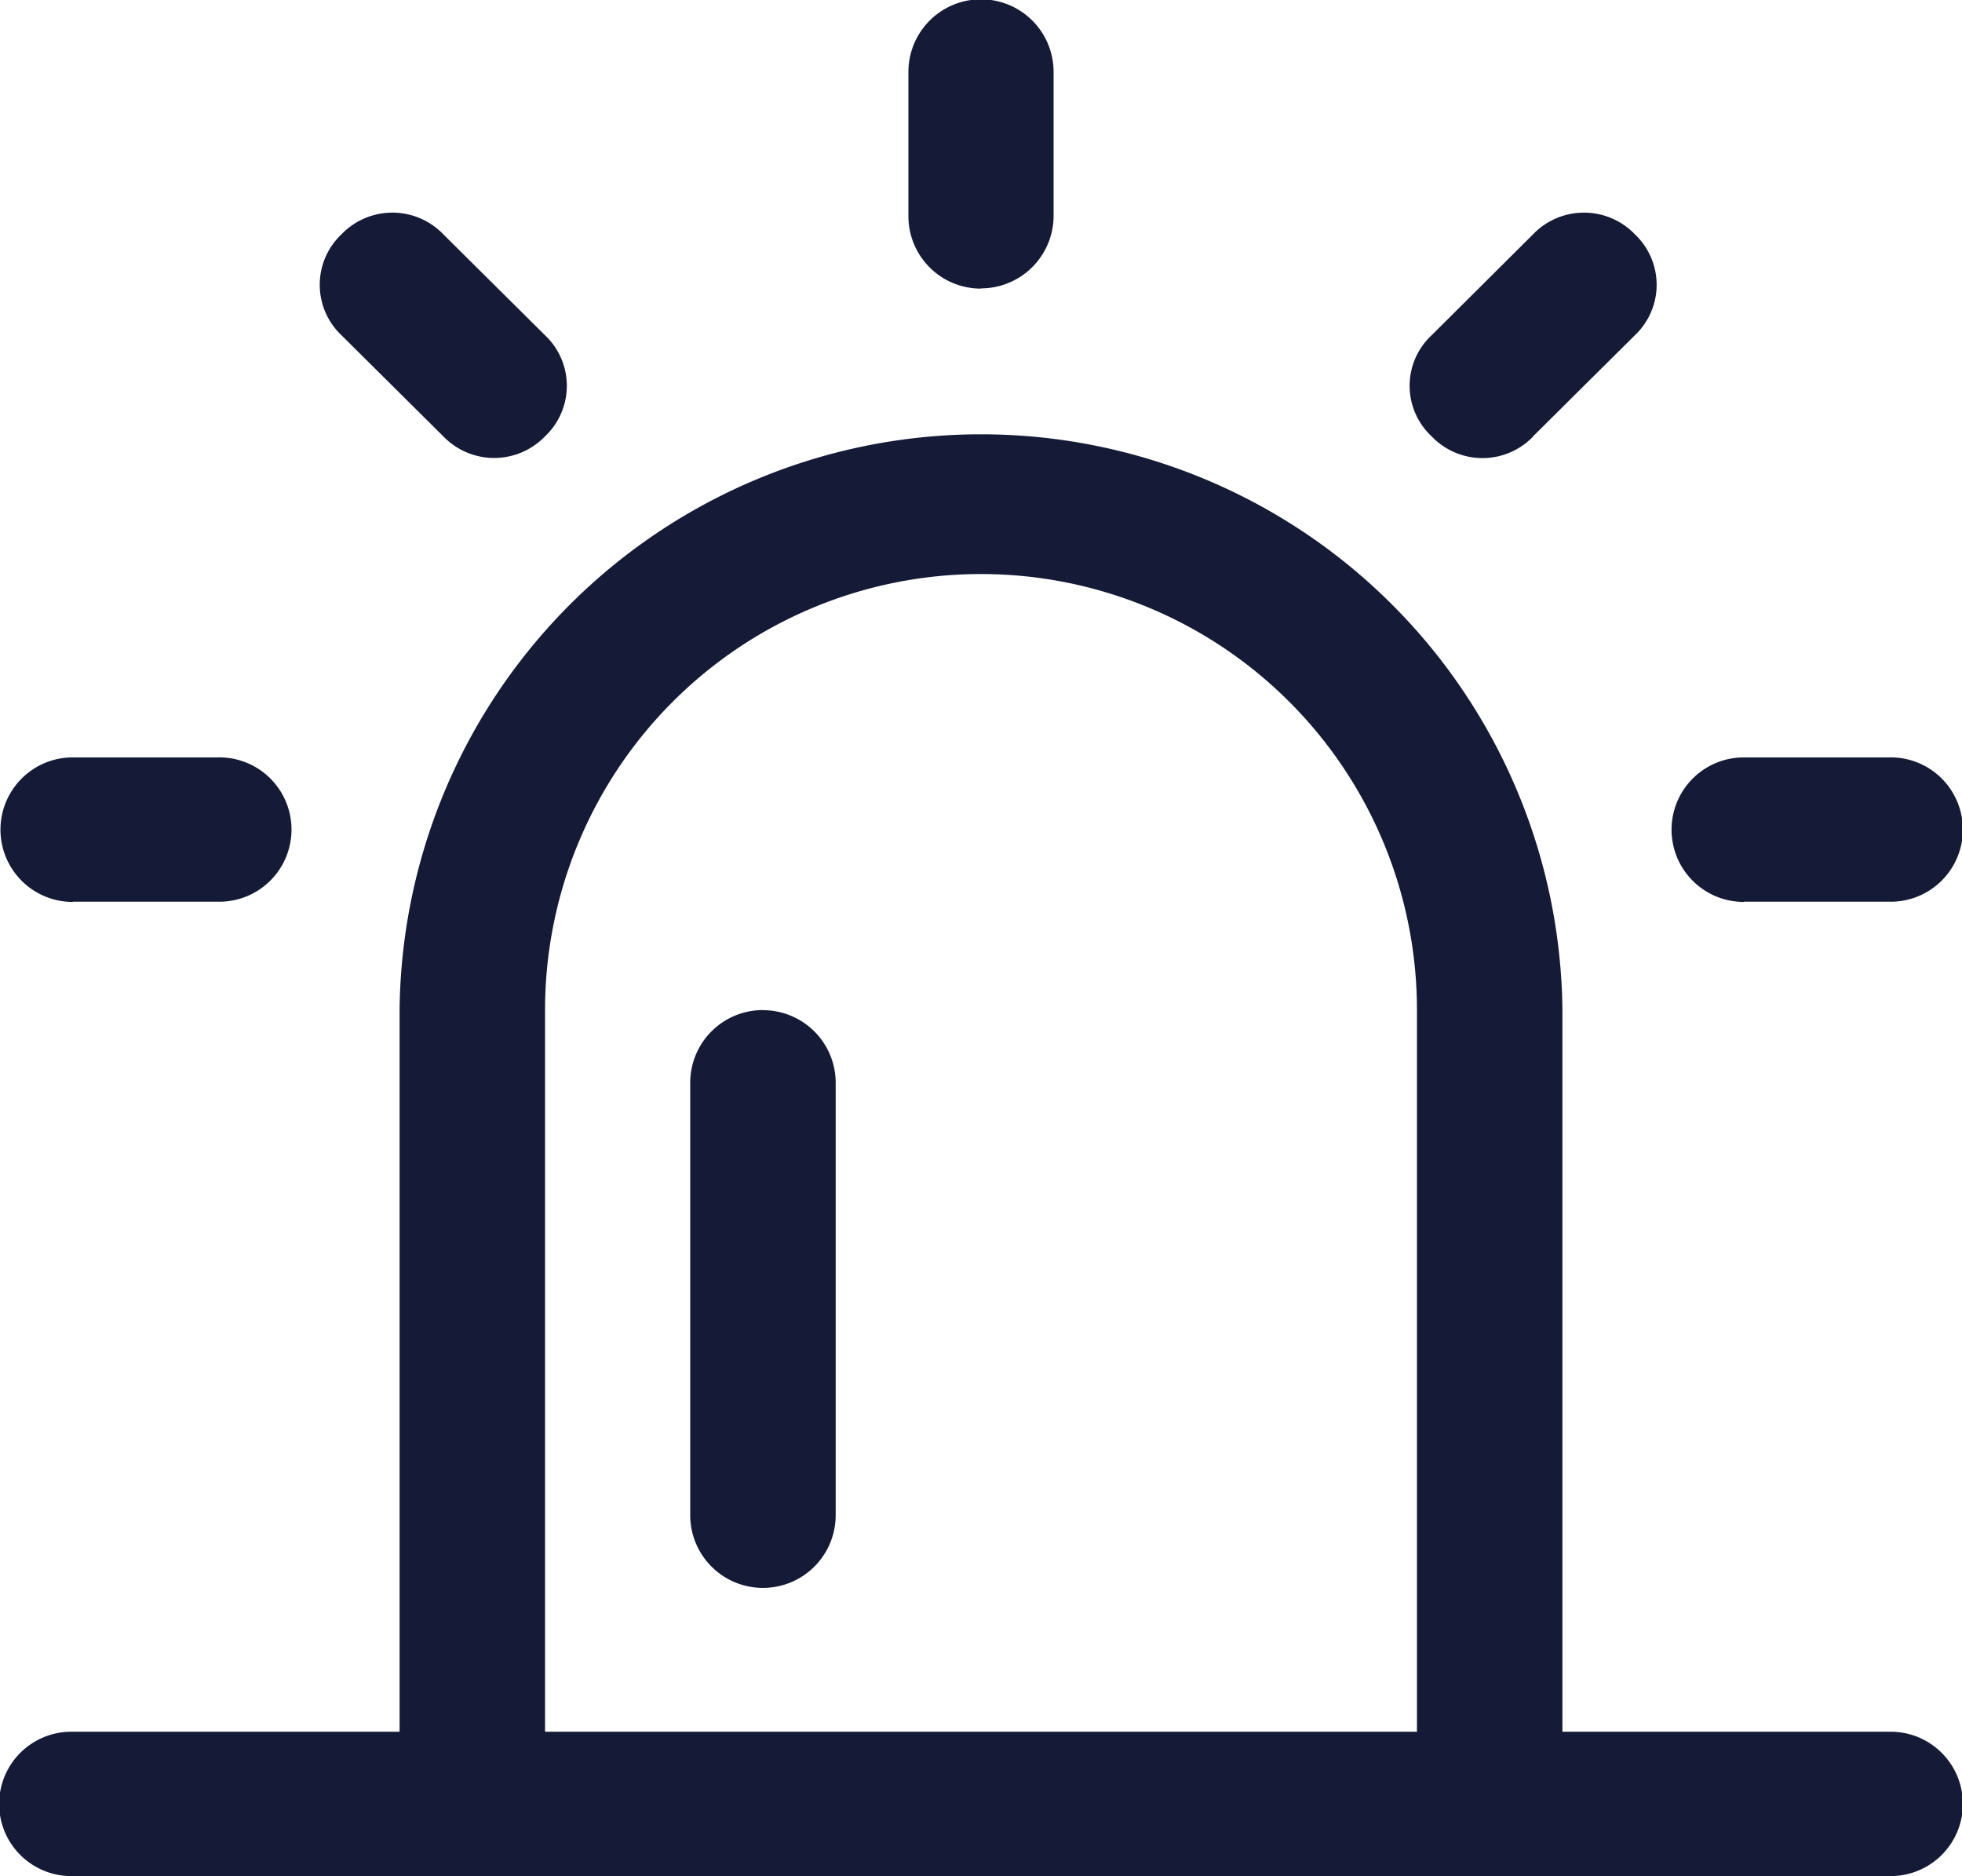 <svg xmlns="http://www.w3.org/2000/svg" width="68.25" height="65.25" viewBox="0 0 68.25 65.25">
  <defs>
    <style>
      .cls-1 {
        fill: #151a37;
        fill-rule: evenodd;
      }
    </style>
  </defs>
  <path id="形状_705" data-name="形状 705" class="cls-1" d="M2520.22,192.98h-11.37v-25.1a20.226,20.226,0,0,0-40.45,0v25.1h-11.37a2.51,2.51,0,1,0,0,5.019h63.19A2.51,2.51,0,1,0,2520.22,192.98Zm-46.76,0v-25.1a15.165,15.165,0,0,1,30.33,0v25.1h-30.33Zm7.58-25.1a2.528,2.528,0,0,0-2.53,2.509v15.058a2.53,2.53,0,0,0,5.06,0V170.393A2.528,2.528,0,0,0,2481.04,167.884Zm7.58-25.1a2.528,2.528,0,0,0,2.53-2.51v-5.019a2.525,2.525,0,0,0-5.05,0v5.019A2.52,2.52,0,0,0,2488.62,142.788Zm19.21,5.145,3.54-3.514a2.415,2.415,0,0,0,0-3.513,2.457,2.457,0,0,0-3.54,0l-3.53,3.513a2.4,2.4,0,0,0,0,3.514A2.444,2.444,0,0,0,2507.83,147.933Zm-37.91,0a2.457,2.457,0,0,0,3.54,0,2.416,2.416,0,0,0,0-3.514l-3.54-3.513a2.457,2.457,0,0,0-3.54,0,2.415,2.415,0,0,0,0,3.513Zm-12.89,16.186h5.05a2.51,2.51,0,1,0,0-5.019h-5.05A2.51,2.51,0,1,0,2457.03,164.119Zm58.13,0h5.06a2.51,2.51,0,1,0,0-5.019h-5.06A2.51,2.51,0,1,0,2515.16,164.119Z" transform="translate(-2454.5 -132.75)"/>
</svg>

